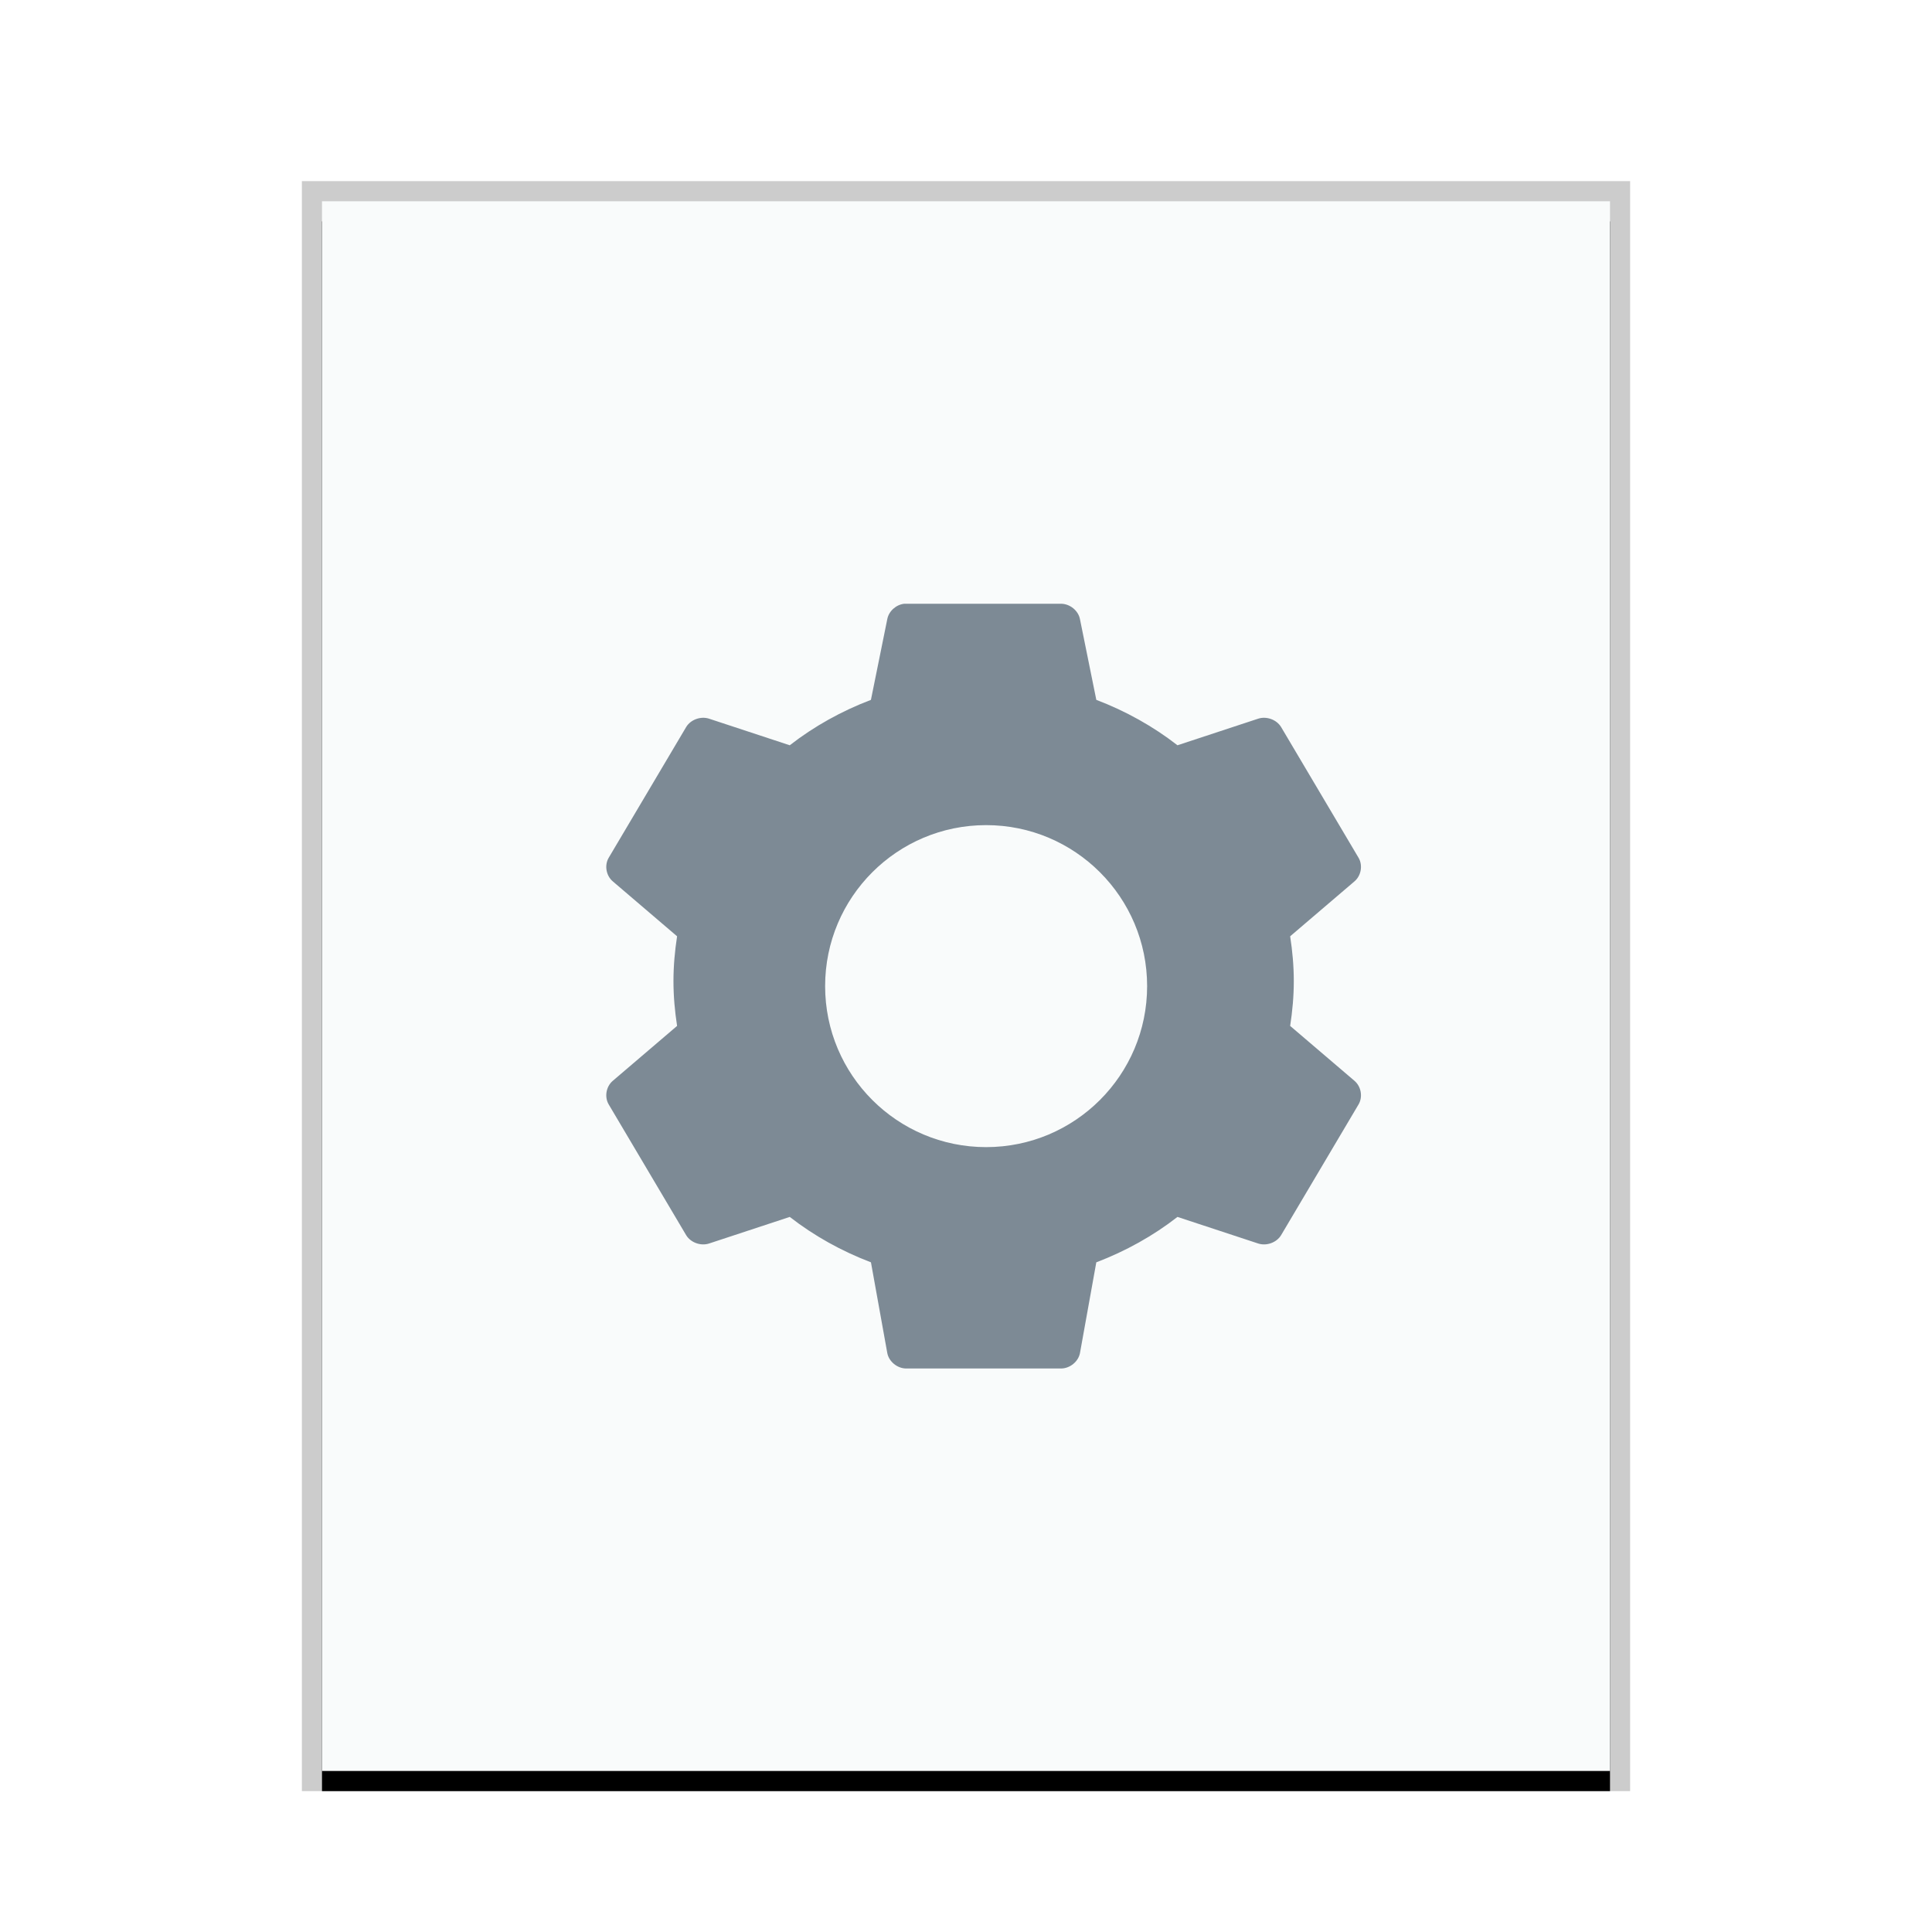 <svg xmlns="http://www.w3.org/2000/svg" xmlns:xlink="http://www.w3.org/1999/xlink" width="96" height="96" viewBox="0 0 96 96">
  <defs>
    <rect id="application-x-wine-extension-msp-b" width="64" height="78" x="0" y="0"/>
    <filter id="application-x-wine-extension-msp-a" width="110.9%" height="109%" x="-5.5%" y="-3.2%" filterUnits="objectBoundingBox">
      <feOffset dy="1" in="SourceAlpha" result="shadowOffsetOuter1"/>
      <feGaussianBlur in="shadowOffsetOuter1" result="shadowBlurOuter1" stdDeviation="1"/>
      <feColorMatrix in="shadowBlurOuter1" values="0 0 0 0 0   0 0 0 0 0   0 0 0 0 0  0 0 0 0.2 0"/>
    </filter>
  </defs>
  <g fill="none" fill-rule="evenodd">
    <g transform="translate(16 10)">
      <use fill="#000" filter="url(#application-x-wine-extension-msp-a)" xlink:href="#application-x-wine-extension-msp-b"/>
      <use fill="#F9FBFB" xlink:href="#application-x-wine-extension-msp-b"/>
      <path fill="#000" fill-opacity=".2" fill-rule="nonzero" d="M65,-1 L-1,-1 L-1,79 L65,79 L65,-1 Z M64,0 L64,78 L0,78 L0,0 L64,0 Z"/>
    </g>
    <path fill="#2A4052" fill-opacity=".6" d="M52.729,30 C53.169,30.006 53.58,30.342 53.662,30.762 L53.662,30.762 L54.475,34.775 C55.934,35.331 57.304,36.094 58.508,37.032 L58.508,37.032 L62.512,35.713 C62.928,35.574 63.432,35.755 63.656,36.124 L63.656,36.124 L67.509,42.627 C67.726,43.001 67.633,43.519 67.298,43.799 L67.298,43.799 L64.107,46.524 C64.22,47.254 64.288,47.989 64.288,48.75 C64.288,49.511 64.22,50.246 64.107,50.977 L64.107,50.977 L67.298,53.701 C67.633,53.981 67.726,54.499 67.509,54.873 L67.509,54.873 L63.656,61.377 C63.432,61.746 62.928,61.926 62.512,61.787 L62.512,61.787 L58.508,60.468 C57.305,61.406 55.934,62.169 54.475,62.724 L54.475,62.724 L53.662,67.238 C53.58,67.658 53.168,67.995 52.729,68 L52.729,68 L45.023,68 C44.583,67.994 44.172,67.658 44.09,67.238 L44.09,67.238 L43.277,62.724 C41.818,62.169 40.447,61.406 39.243,60.468 L39.243,60.468 L35.24,61.787 C34.824,61.926 34.319,61.745 34.096,61.377 L34.096,61.377 L30.243,54.873 C30.026,54.499 30.119,53.981 30.454,53.701 L30.454,53.701 L33.644,50.977 C33.532,50.246 33.464,49.511 33.464,48.75 C33.464,47.989 33.532,47.254 33.644,46.524 L33.644,46.524 L30.454,43.799 C30.119,43.519 30.026,43.001 30.243,42.627 L30.243,42.627 L34.096,36.124 C34.319,35.755 34.824,35.574 35.24,35.713 L35.24,35.713 L39.243,37.032 C40.446,36.094 41.817,35.331 43.276,34.776 L43.276,34.776 L44.089,30.762 C44.164,30.369 44.524,30.044 44.933,30 L44.933,30 Z M49,41 C44.582,41 41,44.582 41,49 C41,53.418 44.582,57 49,57 C53.418,57 57,53.418 57,49 C57,44.582 53.418,41 49,41 Z"/>
  </g>
</svg>
